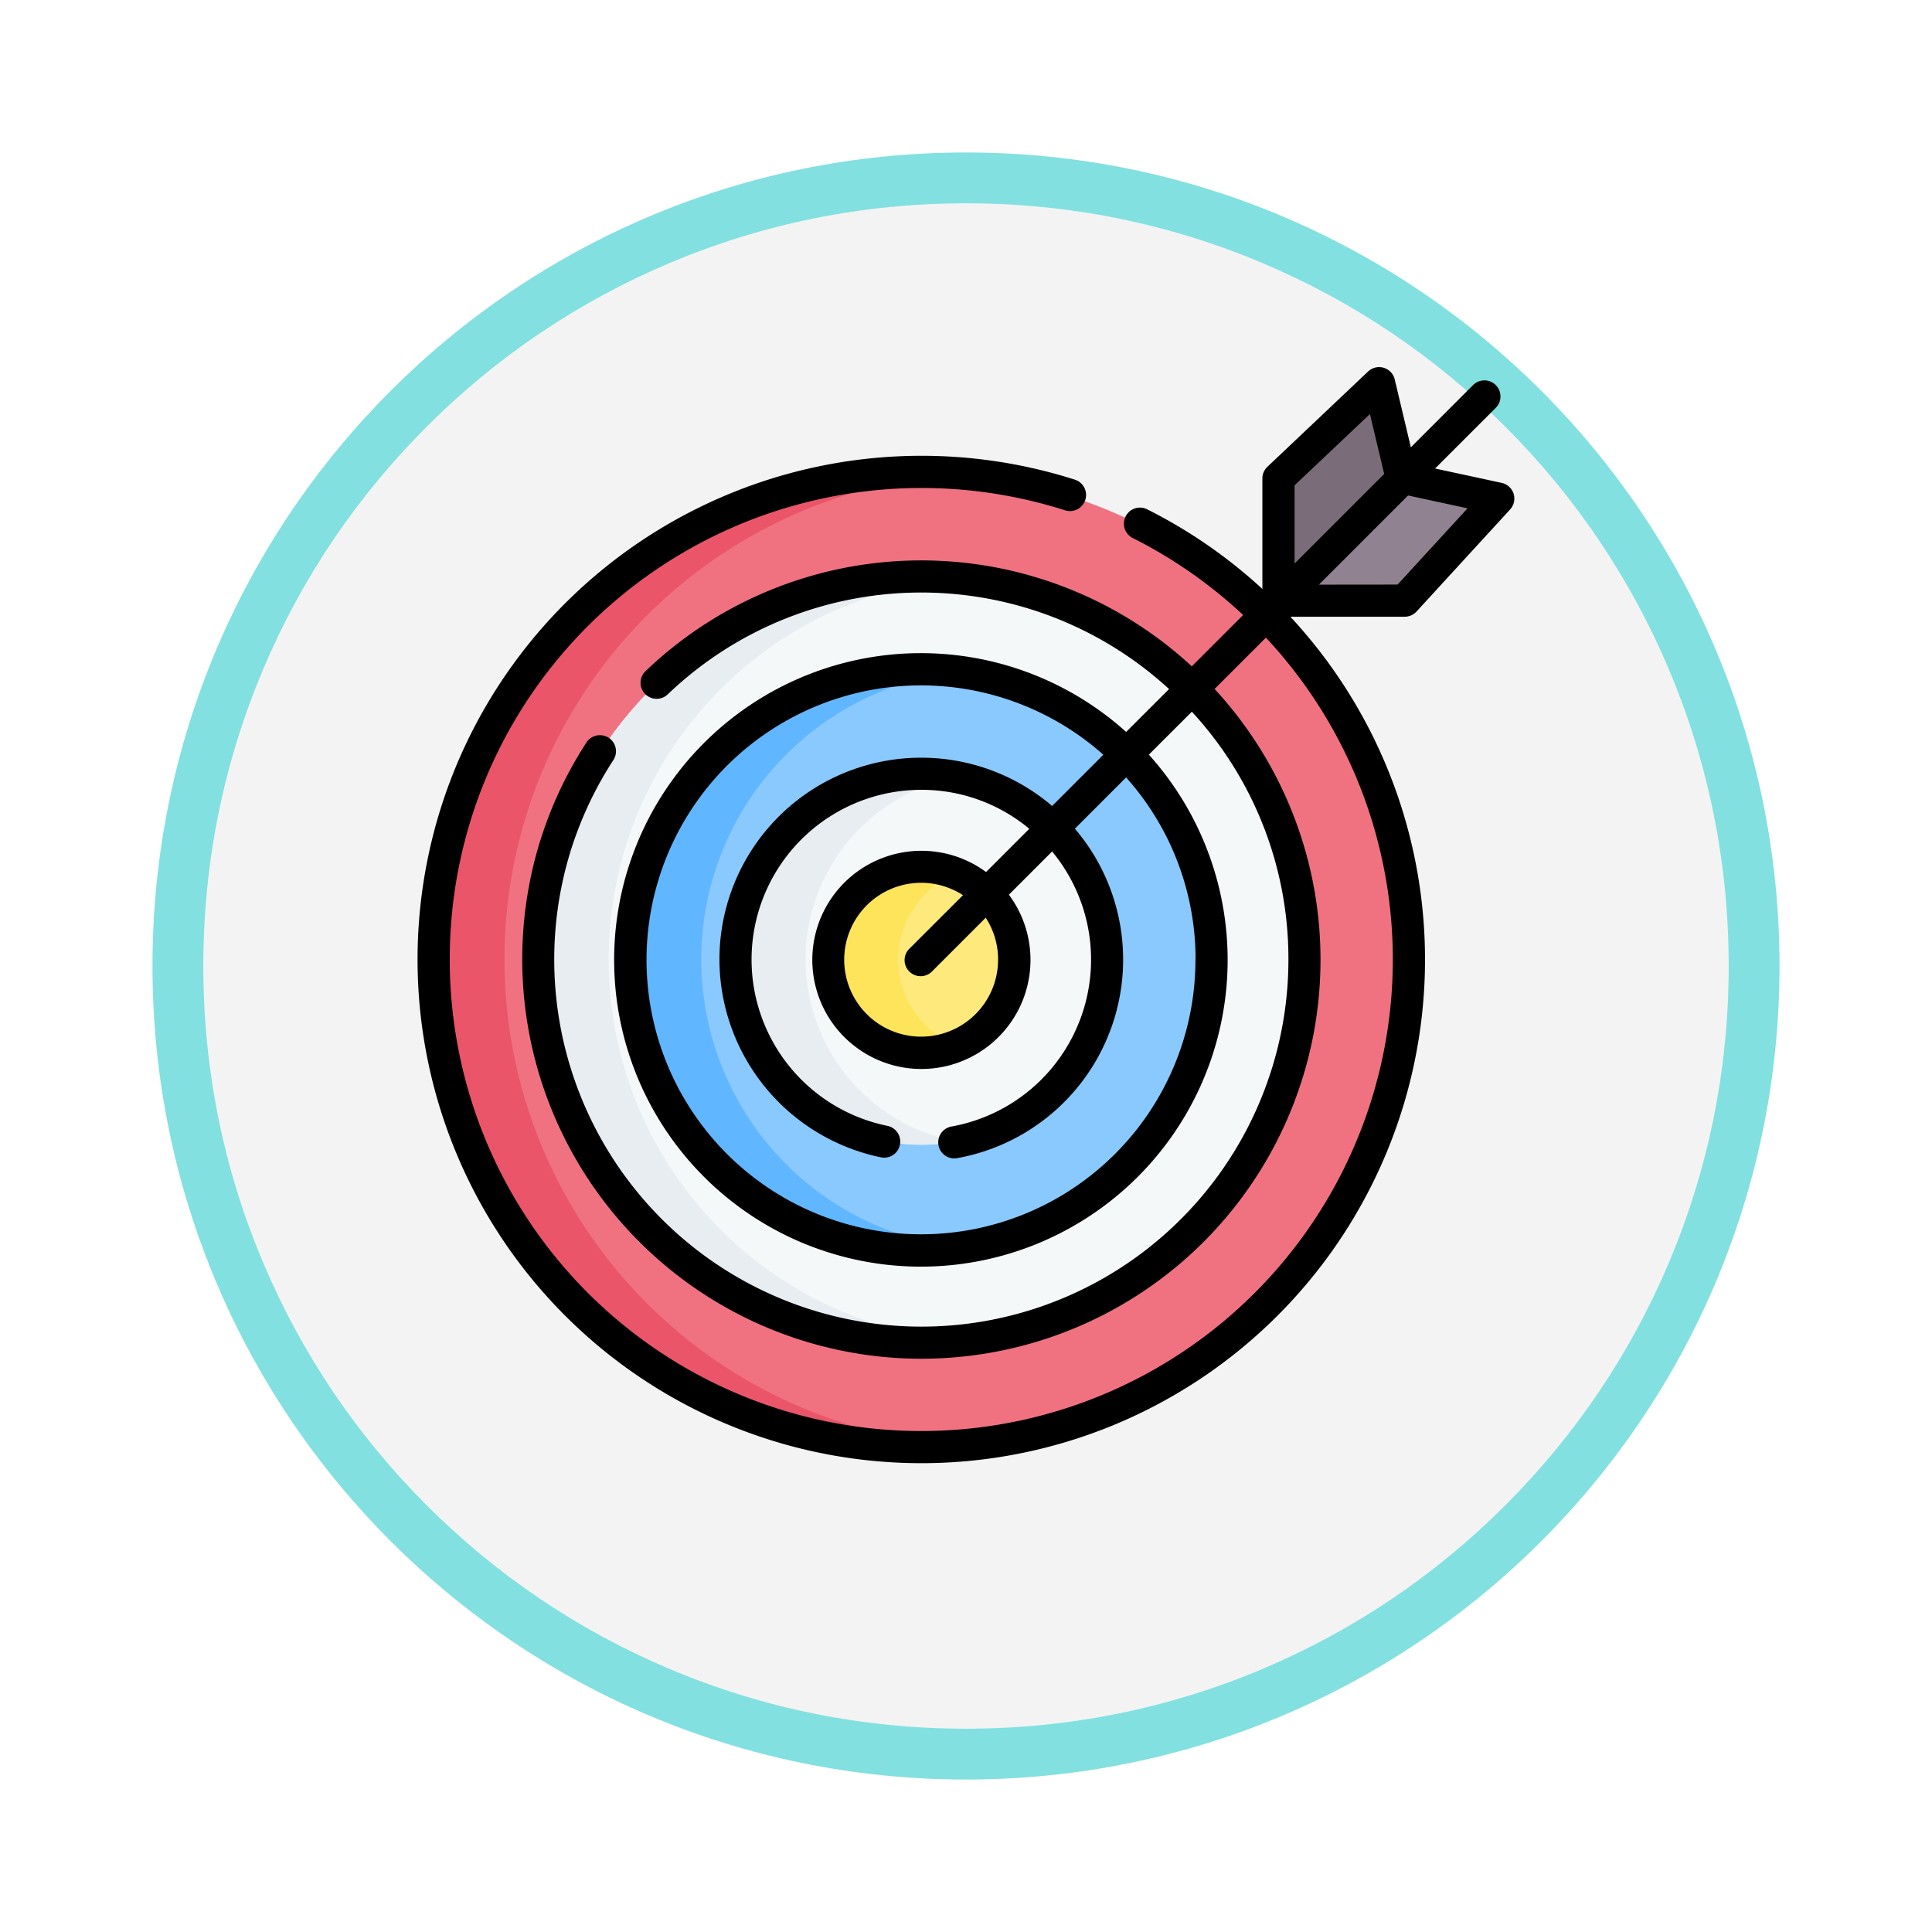 <svg xmlns="http://www.w3.org/2000/svg" xmlns:xlink="http://www.w3.org/1999/xlink" width="114.038" height="114.038" viewBox="0 0 114.038 114.038">
  <defs>
    <filter id="Trazado_982550" x="0" y="0" width="114.038" height="114.038" filterUnits="userSpaceOnUse">
      <feOffset dy="3" input="SourceAlpha"/>
      <feGaussianBlur stdDeviation="3" result="blur"/>
      <feFlood flood-opacity="0.161"/>
      <feComposite operator="in" in2="blur"/>
      <feComposite in="SourceGraphic"/>
    </filter>
  </defs>
  <g id="Grupo_1151070" data-name="Grupo 1151070" transform="translate(-743 -2001.341)">
    <g id="Grupo_1150764" data-name="Grupo 1150764" transform="translate(542 396.341)">
      <g transform="matrix(1, 0, 0, 1, 201, 1605)" filter="url(#Trazado_982550)">
        <g id="Trazado_982550-2" data-name="Trazado 982550" transform="translate(9 6)" fill="#f3f3f3">
          <path d="M 48.019 94.538 C 41.738 94.538 35.646 93.308 29.912 90.883 C 24.373 88.54 19.398 85.186 15.125 80.913 C 10.852 76.64 7.498 71.665 5.155 66.126 C 2.73 60.392 1.5 54.3 1.5 48.019 C 1.5 41.738 2.73 35.646 5.155 29.912 C 7.498 24.373 10.852 19.398 15.125 15.125 C 19.398 10.852 24.373 7.498 29.912 5.155 C 35.646 2.73 41.738 1.5 48.019 1.5 C 54.3 1.5 60.392 2.73 66.126 5.155 C 71.665 7.498 76.64 10.852 80.913 15.125 C 85.186 19.398 88.54 24.373 90.883 29.912 C 93.308 35.646 94.538 41.738 94.538 48.019 C 94.538 54.3 93.308 60.392 90.883 66.126 C 88.54 71.665 85.186 76.64 80.913 80.913 C 76.64 85.186 71.665 88.54 66.126 90.883 C 60.392 93.308 54.3 94.538 48.019 94.538 Z" stroke="none"/>
          <path d="M 48.019 3 C 41.94 3 36.045 4.19 30.497 6.537 C 25.136 8.804 20.321 12.05 16.186 16.186 C 12.05 20.321 8.804 25.136 6.537 30.497 C 4.19 36.045 3 41.94 3 48.019 C 3 54.098 4.19 59.993 6.537 65.542 C 8.804 70.902 12.05 75.717 16.186 79.852 C 20.321 83.988 25.136 87.234 30.497 89.502 C 36.045 91.848 41.94 93.038 48.019 93.038 C 54.098 93.038 59.993 91.848 65.542 89.502 C 70.902 87.234 75.717 83.988 79.852 79.852 C 83.988 75.717 87.234 70.902 89.502 65.542 C 91.848 59.993 93.038 54.098 93.038 48.019 C 93.038 41.94 91.848 36.045 89.502 30.497 C 87.234 25.136 83.988 20.321 79.852 16.186 C 75.717 12.05 70.902 8.804 65.542 6.537 C 59.993 4.19 54.098 3 48.019 3 M 48.019 0 C 74.539 0 96.038 21.499 96.038 48.019 C 96.038 74.539 74.539 96.038 48.019 96.038 C 21.499 96.038 0 74.539 0 48.019 C 0 21.499 21.499 0 48.019 0 Z" stroke="none" fill="#82e0e0"/>
        </g>
      </g>
    </g>
    <g id="objetivo" transform="translate(767.65 2022.844)">
      <g id="Grupo_1151069" data-name="Grupo 1151069" transform="translate(1.025 1.193)">
        <circle id="Elipse_11682" data-name="Elipse 11682" cx="28.712" cy="28.712" r="28.712" transform="translate(0 5.222)" fill="#f07281"/>
        <path id="Trazado_985815" data-name="Trazado 985815" d="M38.873,106.926q-1.017.072-2.051.072a28.712,28.712,0,1,1,0-57.423q1.034,0,2.051.072a28.713,28.713,0,0,0,0,57.279Z" transform="translate(-8.11 -44.353)" fill="#eb5569"/>
        <circle id="Elipse_11683" data-name="Elipse 11683" cx="22.559" cy="22.559" r="22.559" transform="translate(6.153 11.374)" fill="#f5f8f9"/>
        <path id="Trazado_985816" data-name="Trazado 985816" d="M81.378,143.261q-1.013.09-2.051.092a22.559,22.559,0,1,1,0-45.118q1.038,0,2.051.092a22.561,22.561,0,0,0,0,44.935Z" transform="translate(-50.616 -86.86)" fill="#e8edf2"/>
        <circle id="Elipse_11684" data-name="Elipse 11684" cx="17.09" cy="17.09" r="17.09" transform="translate(11.621 16.843)" fill="#8ac9fe"/>
        <path id="Trazado_985817" data-name="Trazado 985817" d="M119.161,175.543a16.922,16.922,0,0,1-2.051.123,17.09,17.09,0,1,1,0-34.181,16.925,16.925,0,0,1,2.051.123,17.091,17.091,0,0,0,0,33.935Z" transform="translate(-88.399 -124.642)" fill="#60b7ff"/>
        <circle id="Elipse_11685" data-name="Elipse 11685" cx="10.938" cy="10.938" r="10.938" transform="translate(17.774 22.996)" fill="#f5f8f9"/>
        <path id="Trazado_985818" data-name="Trazado 985818" d="M161.668,211.826a10.792,10.792,0,0,1-2.051.194,10.938,10.938,0,1,1,0-21.876,10.793,10.793,0,0,1,2.051.194,10.938,10.938,0,0,0,0,21.488Z" transform="translate(-130.905 -167.148)" fill="#e8edf2"/>
        <g id="Grupo_1151068" data-name="Grupo 1151068" transform="translate(23.243 28.465)">
          <circle id="Elipse_11686" data-name="Elipse 11686" cx="5.469" cy="5.469" r="5.469" fill="#fee97d"/>
        </g>
        <path id="Trazado_985819" data-name="Trazado 985819" d="M199.452,243.937a5.469,5.469,0,1,1,0-10.139,5.469,5.469,0,0,0,0,10.139Z" transform="translate(-168.689 -204.933)" fill="#fee45a"/>
        <path id="Trazado_985820" data-name="Trazado 985820" d="M407.451,8.276l-5.925,5.606v7.2h7.429l5.515-6.016-5.7-1.231Z" transform="translate(-351.782 -8.276)" fill="#918291"/>
        <path id="Trazado_985821" data-name="Trazado 985821" d="M407.451,8.276l-5.925,5.606v7.2l7.246-7.246Z" transform="translate(-351.782 -8.276)" fill="#7a6d79"/>
      </g>
      <path id="Trazado_985822" data-name="Trazado 985822" d="M58.961,14.595l5.528-6.031A.948.948,0,0,0,63.99,7l-3.932-.849,3.58-3.58A.948.948,0,0,0,62.3,1.226L58.627,4.9l-.95-4A.948.948,0,0,0,56.1.427L50.163,6.047a.949.949,0,0,0-.3.689v6.524a29.712,29.712,0,0,0-6.8-4.7.948.948,0,0,0-.851,1.695,27.83,27.83,0,0,1,6.515,4.543l-3.03,3.03a23.524,23.524,0,0,0-32.244.284.948.948,0,0,0,1.31,1.371,21.628,21.628,0,0,1,29.592-.314L41.821,21.7a18.106,18.106,0,1,0,1.341,1.341L45.7,20.506a21.5,21.5,0,0,1,5.7,14.627A21.665,21.665,0,0,1,27.632,56.7,21.673,21.673,0,0,1,8.907,29.145c.142-.5.31-1.009.5-1.514a21.6,21.6,0,0,1,2.149-4.274.948.948,0,1,0-1.59-1.034,23.5,23.5,0,0,0-2.337,4.65c-.2.551-.387,1.106-.542,1.65A23.585,23.585,0,0,0,27.448,58.586c.747.073,1.514.111,2.282.111.679,0,1.361-.029,2.025-.087A23.55,23.55,0,0,0,47.041,19.164l3.03-3.03a27.833,27.833,0,1,1-48.174,19A27.756,27.756,0,0,1,9.213,16.324a27.875,27.875,0,0,1,29-7.706A.948.948,0,1,0,38.8,6.811,29.763,29.763,0,0,0,2.842,22.433,29.736,29.736,0,0,0,29.73,64.863,29.729,29.729,0,0,0,51.515,14.9h6.747a.948.948,0,0,0,.7-.308ZM56.212,2.935l.84,3.536L51.763,11.76V7.144Zm-10.3,32.2a16.2,16.2,0,1,1-5.436-12.089l-3.024,3.024a11.907,11.907,0,0,0-19.636,9.064,11.952,11.952,0,0,0,9.534,11.676.948.948,0,0,0,.378-1.859,10.018,10.018,0,0,1,2-19.834,9.929,9.929,0,0,1,6.377,2.3l-2.552,2.552A6.439,6.439,0,1,0,34.9,31.308l2.552-2.552a10.01,10.01,0,0,1-5.941,16.235.948.948,0,1,0,.335,1.867A11.908,11.908,0,0,0,38.795,27.41l3.025-3.025a16.119,16.119,0,0,1,4.1,10.748Zm-11.65,0a4.541,4.541,0,1,1-2.071-3.8L29.06,34.463A.948.948,0,1,0,30.4,35.8l3.133-3.133a4.507,4.507,0,0,1,.73,2.463ZM53.2,13.006l5.263-5.263,3.511.758-4.129,4.5Z" transform="translate(0 0)"/>
    </g>
  </g>
</svg>
